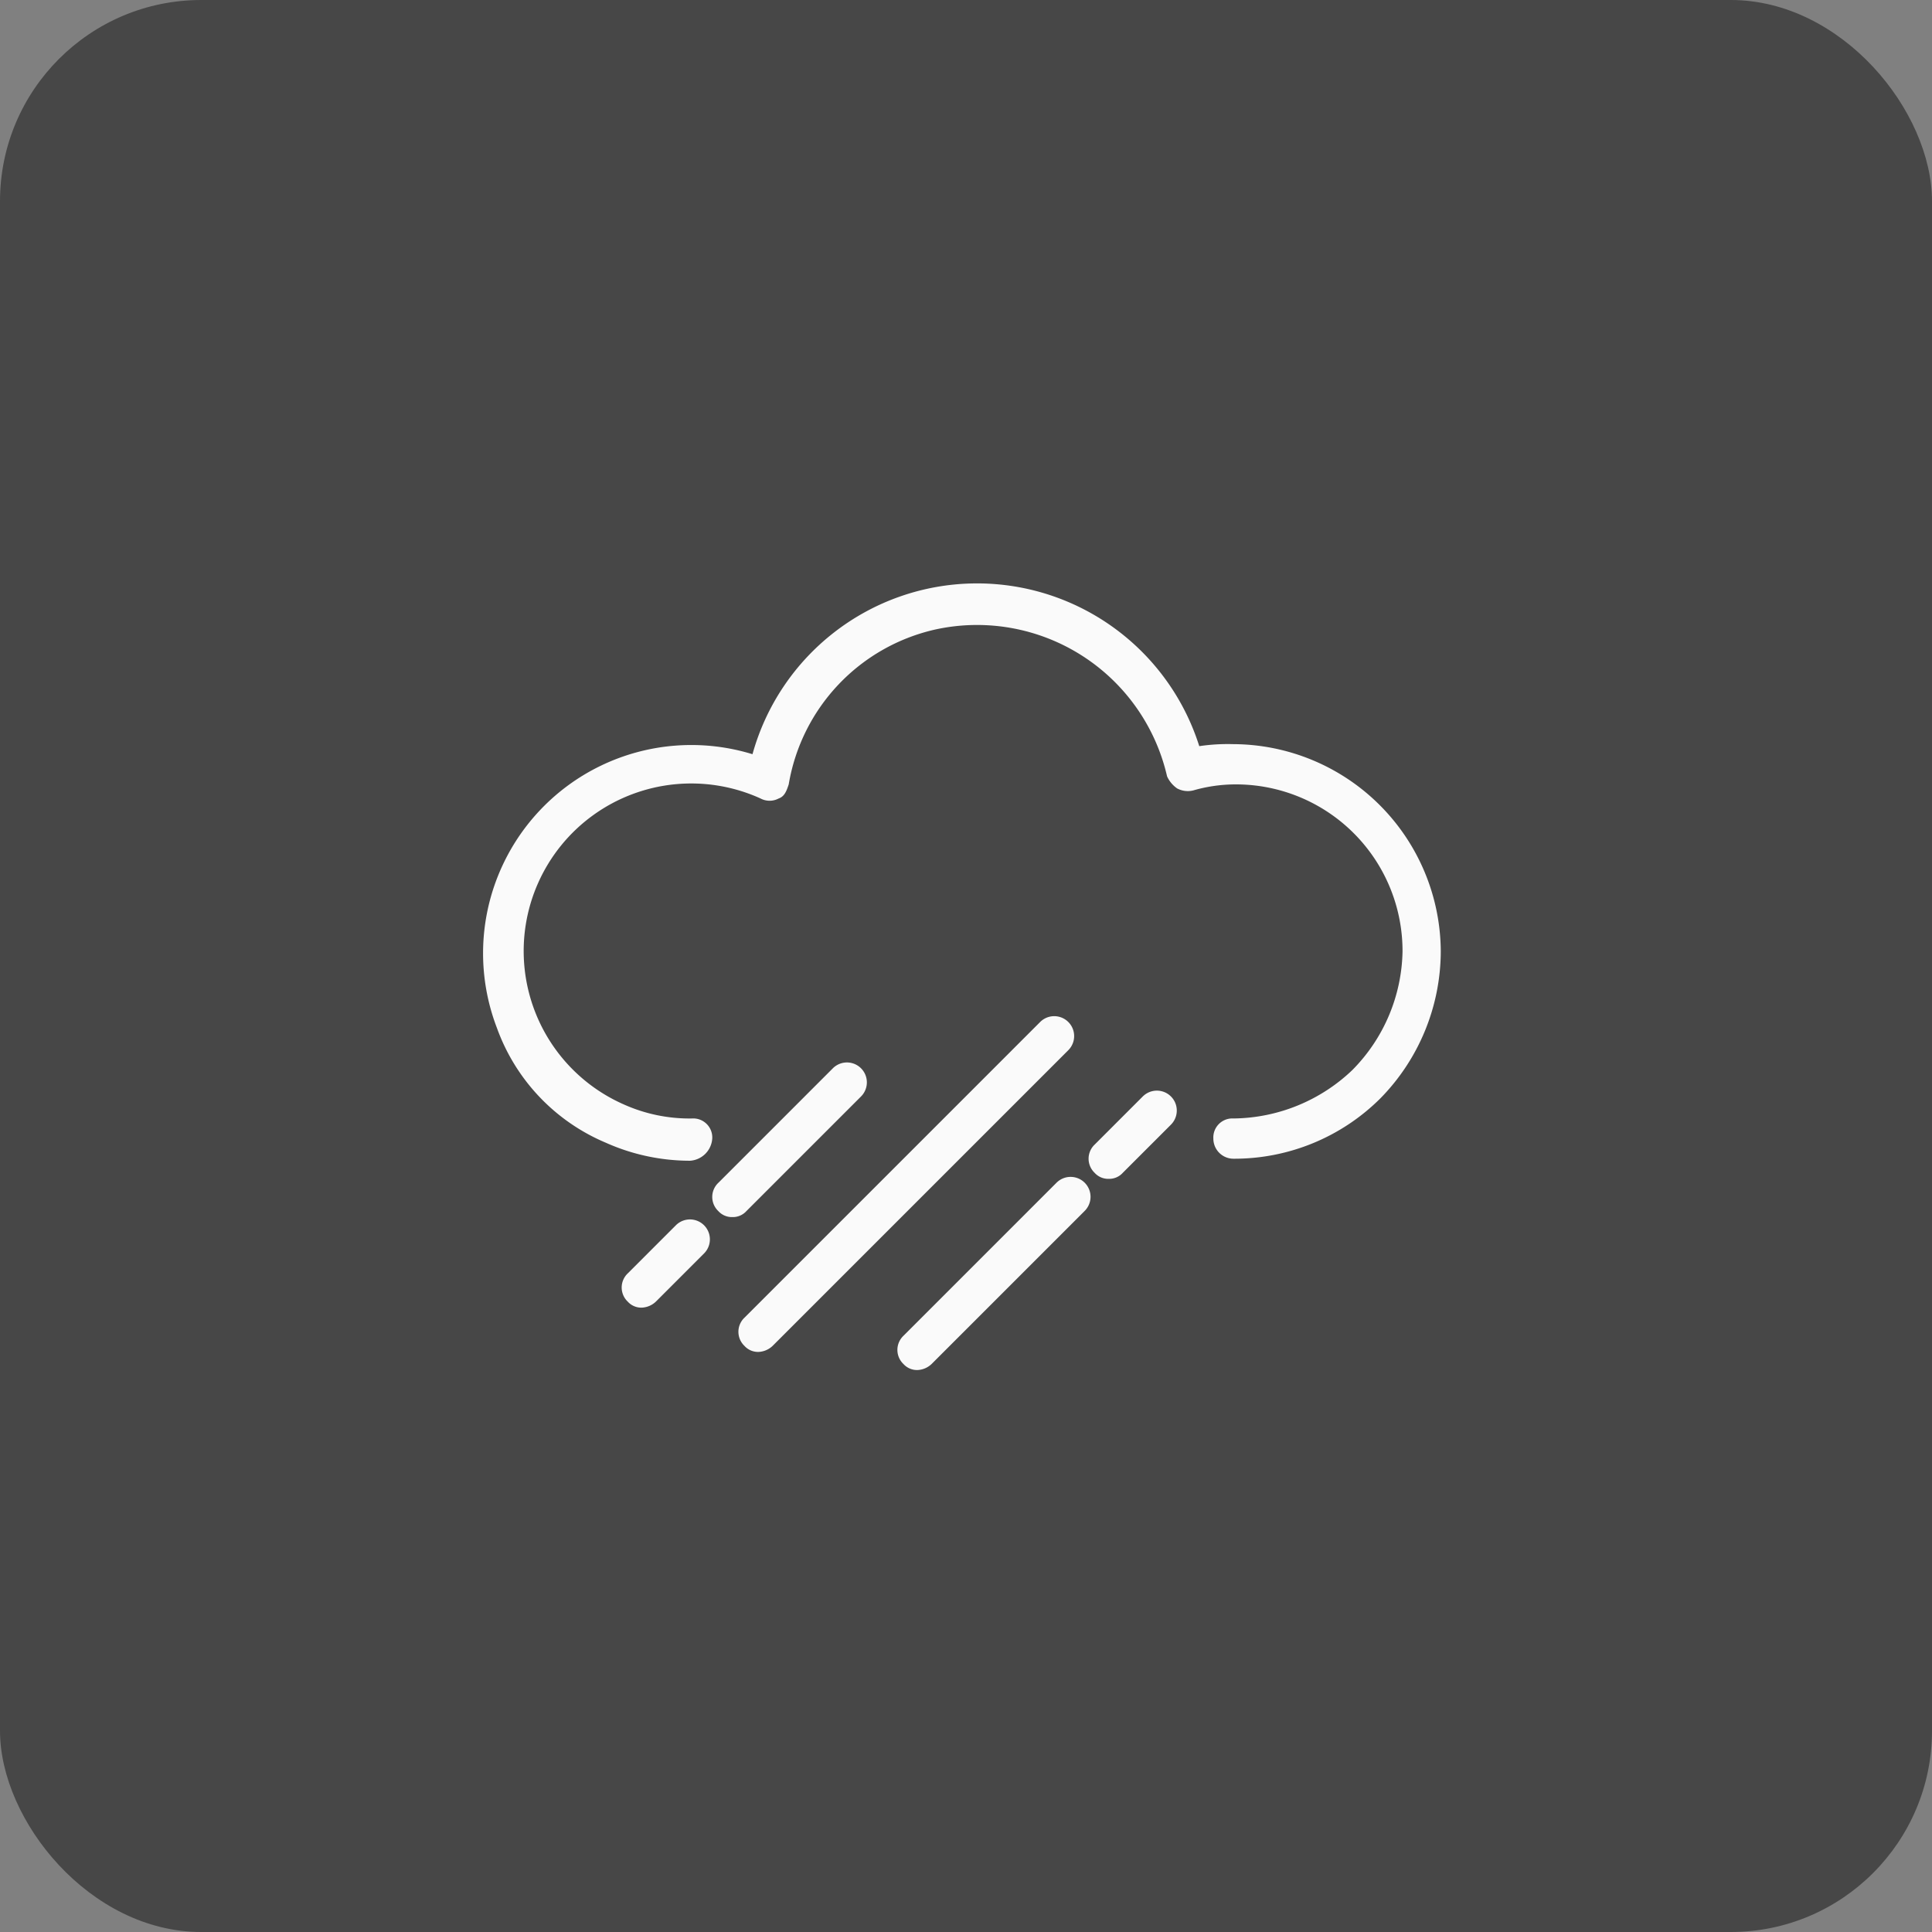 <svg xmlns="http://www.w3.org/2000/svg" width="96" height="96" viewBox="0 0 96 96">
  <rect x="0" y="0" width="96" height="96" fill="#808080" stroke="none"/>
  <g id="그룹_1476" data-name="그룹 1476" transform="translate(-244 -185)">
    <rect id="사각형_125" data-name="사각형 125" width="96" height="96" rx="10" transform="translate(244 185)" fill="#474747"/>
    <g id="그룹_140" transform="translate(253.191 199.776)">
      <path id="패스_127" data-name="패스 127" d="M25.1,42.9a10.235,10.235,0,0,1-4.2-.9,9.781,9.781,0,0,1-5.4-5.7A10.348,10.348,0,0,1,28.2,22.7a11.58,11.58,0,0,1,22.2-.4,9.7,9.7,0,0,1,1.7-.1A10.35,10.35,0,0,1,62.4,32.5a10.459,10.459,0,0,1-3,7.3,10.282,10.282,0,0,1-7.3,3h0a1,1,0,0,1-1-1,.945.945,0,0,1,1-1h0A8.674,8.674,0,0,0,58,38.4a8.584,8.584,0,0,0,2.5-5.9,8.28,8.28,0,0,0-8.3-8.3h0a7.613,7.613,0,0,0-2.1.3,1.128,1.128,0,0,1-.8-.1,1.47,1.47,0,0,1-.5-.6,9.687,9.687,0,0,0-11.5-7.3A9.5,9.5,0,0,0,30,24.2c-.1.3-.2.6-.5.7a.956.956,0,0,1-.9,0,8.326,8.326,0,1,0-6.8,15.2,7.973,7.973,0,0,0,3.4.7.945.945,0,0,1,1,1A1.182,1.182,0,0,1,25.1,42.9Z" fill="#fafafa"/>
      <path id="패스_128" data-name="패스 128" d="M27.2,45.7a.908.908,0,0,1-.7-.3.967.967,0,0,1,0-1.4l5.7-5.7a.99.99,0,0,1,1.4,1.4l-5.7,5.7A.908.908,0,0,1,27.2,45.7Z" fill="#fafafa"/>
      <path id="패스_129" data-name="패스 129" d="M28.5,52.4a.908.908,0,0,1-.7-.3.967.967,0,0,1,0-1.4L42.5,36a.99.99,0,0,1,1.4,1.4L29.2,52.1A1.08,1.08,0,0,1,28.5,52.4Z" fill="#fafafa"/>
      <path id="패스_130" data-name="패스 130" d="M36.4,53.3a.908.908,0,0,1-.7-.3.967.967,0,0,1,0-1.4L43.3,44a.99.99,0,1,1,1.4,1.4L37.1,53A1.08,1.08,0,0,1,36.4,53.3Z" fill="#fafafa"/>
      <path id="패스_131" data-name="패스 131" d="M45.9,43.8a.908.908,0,0,1-.7-.3.967.967,0,0,1,0-1.4l2.4-2.4A.99.99,0,0,1,49,41.1l-2.4,2.4A.908.908,0,0,1,45.9,43.8Z" fill="#fafafa"/>
      <path id="패스_132" data-name="패스 132" d="M22.7,50.2a.908.908,0,0,1-.7-.3.967.967,0,0,1,0-1.4l2.4-2.4a.99.99,0,0,1,1.4,1.4l-2.4,2.4A1.08,1.08,0,0,1,22.7,50.2Z" fill="#fafafa"/>
    </g>
  </g>
</svg>
